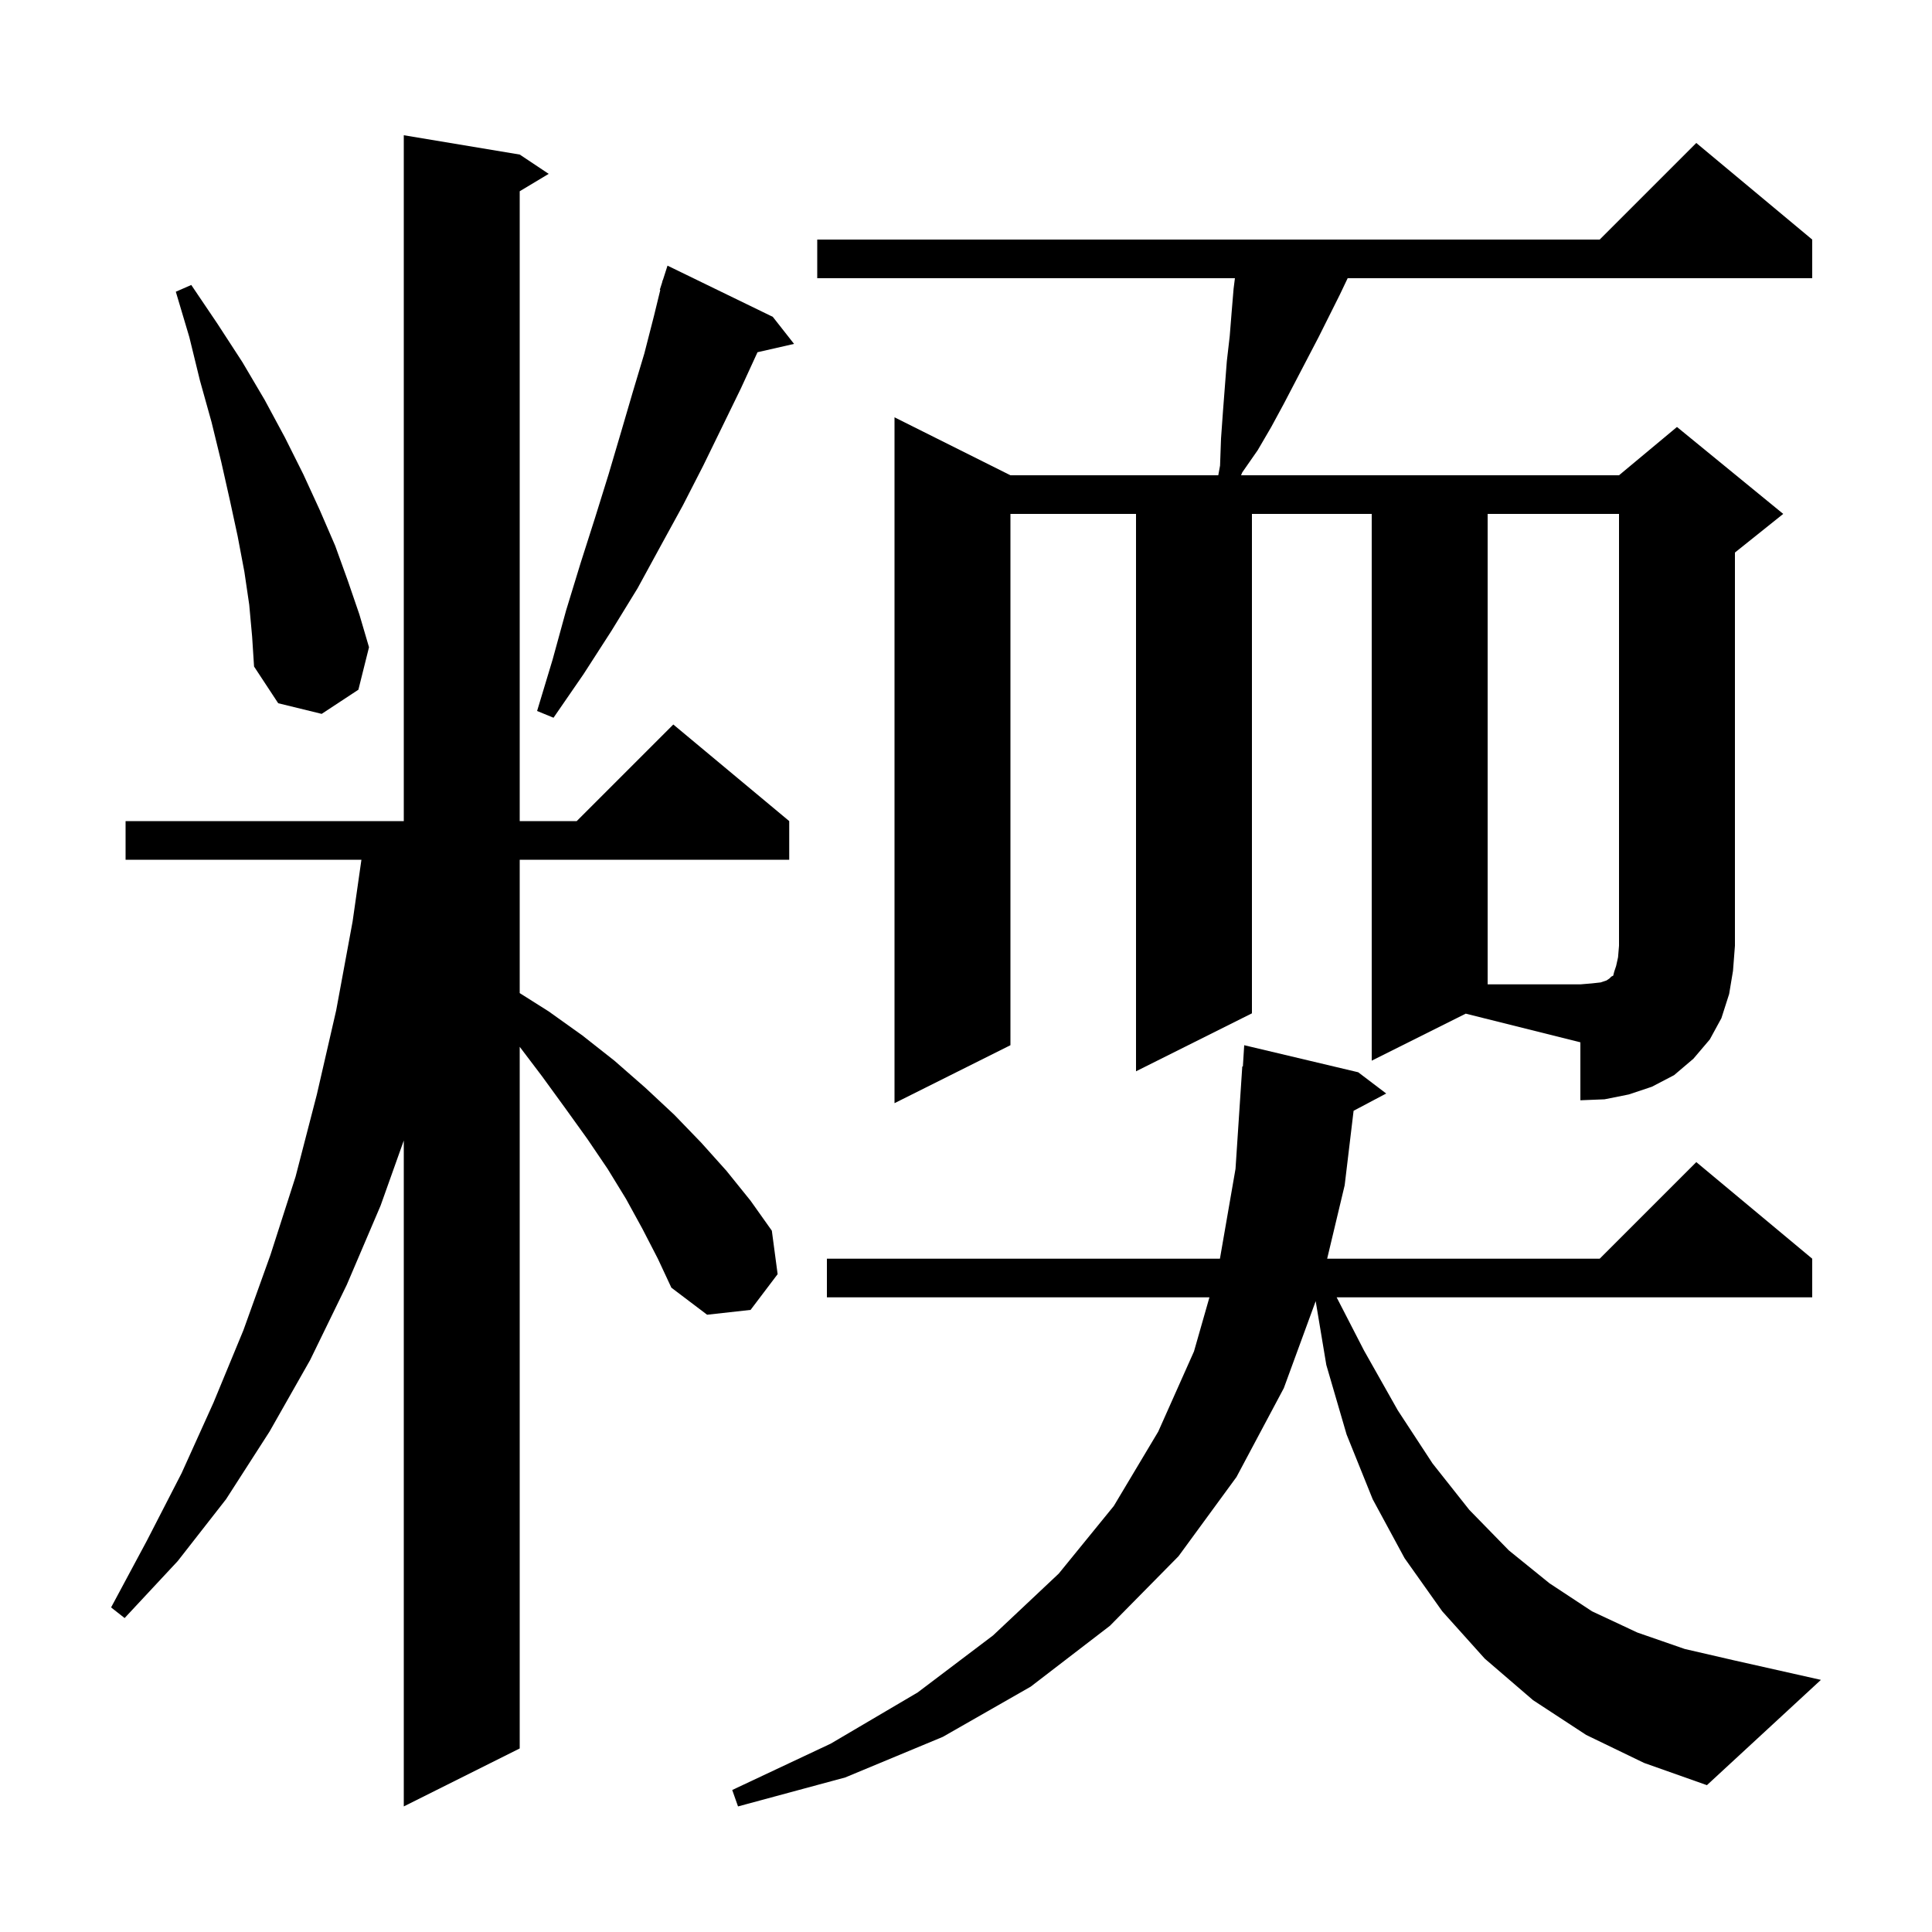 <svg xmlns="http://www.w3.org/2000/svg" xmlns:xlink="http://www.w3.org/1999/xlink" version="1.1" baseProfile="full" viewBox="0 0 200 200" width="200" height="200">
<g fill="black">
<path d="M 164.2 179.6 L 158.7 176.0 L 153.7 171.7 L 149.3 166.8 L 145.4 161.3 L 142.1 155.2 L 139.4 148.5 L 137.3 141.3 L 136.199 134.694 L 132.9 143.7 L 128.0 152.9 L 122.0 161.1 L 114.9 168.3 L 106.7 174.6 L 97.6 179.8 L 87.5 184.0 L 76.4 187.0 L 75.8 185.3 L 86.0 180.5 L 95.0 175.2 L 102.8 169.3 L 109.6 162.9 L 115.3 155.9 L 119.9 148.2 L 123.6 139.9 L 125.2 134.3 L 85.6 134.3 L 85.6 130.3 L 126.287 130.3 L 127.9 121.0 L 128.6 110.4 L 128.662 110.403 L 128.8 108.2 L 140.6 111.0 L 143.5 113.2 L 140.123 114.988 L 139.2 122.7 L 137.387 130.3 L 165.6 130.3 L 175.6 120.3 L 187.6 130.3 L 187.6 134.3 L 138.369 134.3 L 141.2 139.8 L 144.7 146.0 L 148.3 151.5 L 152.1 156.3 L 156.2 160.5 L 160.4 163.9 L 164.8 166.8 L 169.5 169.0 L 174.4 170.7 L 179.6 171.9 L 188.5 173.9 L 176.7 184.8 L 170.2 182.5 Z M 66.5 127.2 L 64.8 124.1 L 62.9 121.0 L 60.8 117.9 L 58.5 114.7 L 56.1 111.4 L 53.8 108.364 L 53.8 181.0 L 41.8 187.0 L 41.8 118.065 L 39.4 124.8 L 35.9 133.0 L 32.1 140.8 L 27.9 148.2 L 23.4 155.2 L 18.4 161.6 L 12.9 167.5 L 11.5 166.4 L 15.2 159.5 L 18.8 152.5 L 22.1 145.2 L 25.2 137.7 L 28.0 129.9 L 30.6 121.8 L 32.8 113.3 L 34.8 104.6 L 36.5 95.4 L 37.414 89.0 L 13.0 89.0 L 13.0 85.0 L 41.8 85.0 L 41.8 14.0 L 53.8 16.0 L 56.8 18.0 L 53.8 19.8 L 53.8 85.0 L 59.7 85.0 L 69.7 75.0 L 81.7 85.0 L 81.7 89.0 L 53.8 89.0 L 53.8 102.805 L 56.8 104.7 L 60.3 107.2 L 63.6 109.8 L 66.8 112.6 L 69.8 115.4 L 72.6 118.3 L 75.2 121.2 L 77.7 124.3 L 79.9 127.4 L 80.5 131.9 L 77.7 135.6 L 73.2 136.1 L 69.5 133.3 L 68.1 130.3 Z M 142.0 109.8 L 142.0 53.2 L 129.6 53.2 L 129.6 104.9 L 117.6 110.9 L 117.6 53.2 L 104.6 53.2 L 104.6 108.2 L 92.6 114.2 L 92.6 43.2 L 104.6 49.2 L 126.115 49.2 L 126.3 48.2 L 126.4 45.4 L 126.6 42.6 L 127.0 37.4 L 127.3 34.8 L 127.5 32.3 L 127.7 29.9 L 127.838 28.8 L 84.6 28.8 L 84.6 24.8 L 165.6 24.8 L 175.6 14.8 L 187.6 24.8 L 187.6 28.8 L 139.51 28.8 L 138.7 30.5 L 136.5 34.9 L 132.9 41.8 L 131.6 44.2 L 130.2 46.6 L 128.6 48.9 L 128.473 49.2 L 167.6 49.2 L 173.6 44.2 L 184.6 53.2 L 179.6 57.2 L 179.6 97.9 L 179.4 100.5 L 179.0 102.9 L 178.2 105.4 L 177.0 107.6 L 175.3 109.6 L 173.3 111.3 L 171.0 112.5 L 168.6 113.3 L 166.1 113.8 L 163.6 113.9 L 163.6 107.9 L 151.733 104.933 Z M 80.0 32.8 L 82.2 35.6 L 78.416 36.463 L 78.4 36.5 L 76.7 40.2 L 74.8 44.1 L 72.8 48.2 L 70.7 52.3 L 68.4 56.5 L 66.0 60.9 L 63.3 65.3 L 60.4 69.8 L 57.3 74.3 L 55.6 73.6 L 57.2 68.3 L 58.6 63.2 L 60.1 58.3 L 61.6 53.6 L 63.0 49.1 L 64.3 44.7 L 65.5 40.6 L 66.7 36.6 L 67.7 32.7 L 68.354 30.013 L 68.3 30.0 L 68.537 29.261 L 68.6 29.0 L 68.618 29.006 L 69.1 27.5 Z M 25.8 62.6 L 25.3 59.2 L 24.6 55.5 L 23.8 51.8 L 22.9 47.8 L 21.9 43.7 L 20.7 39.4 L 19.6 34.9 L 18.2 30.2 L 19.8 29.5 L 22.5 33.5 L 25.1 37.5 L 27.4 41.4 L 29.5 45.3 L 31.4 49.1 L 33.1 52.8 L 34.7 56.5 L 36.0 60.1 L 37.2 63.6 L 38.2 67.0 L 37.1 71.4 L 33.3 73.9 L 28.8 72.8 L 26.3 69.0 L 26.1 65.9 Z M 154.0 53.2 L 154.0 101.9 L 163.6 101.9 L 164.8 101.8 L 165.7 101.7 L 166.3 101.5 L 166.6 101.3 L 166.8 101.1 L 167.0 101.0 L 167.1 100.6 L 167.3 100.0 L 167.5 99.1 L 167.6 97.9 L 167.6 53.2 Z " />
</g>
</svg>
